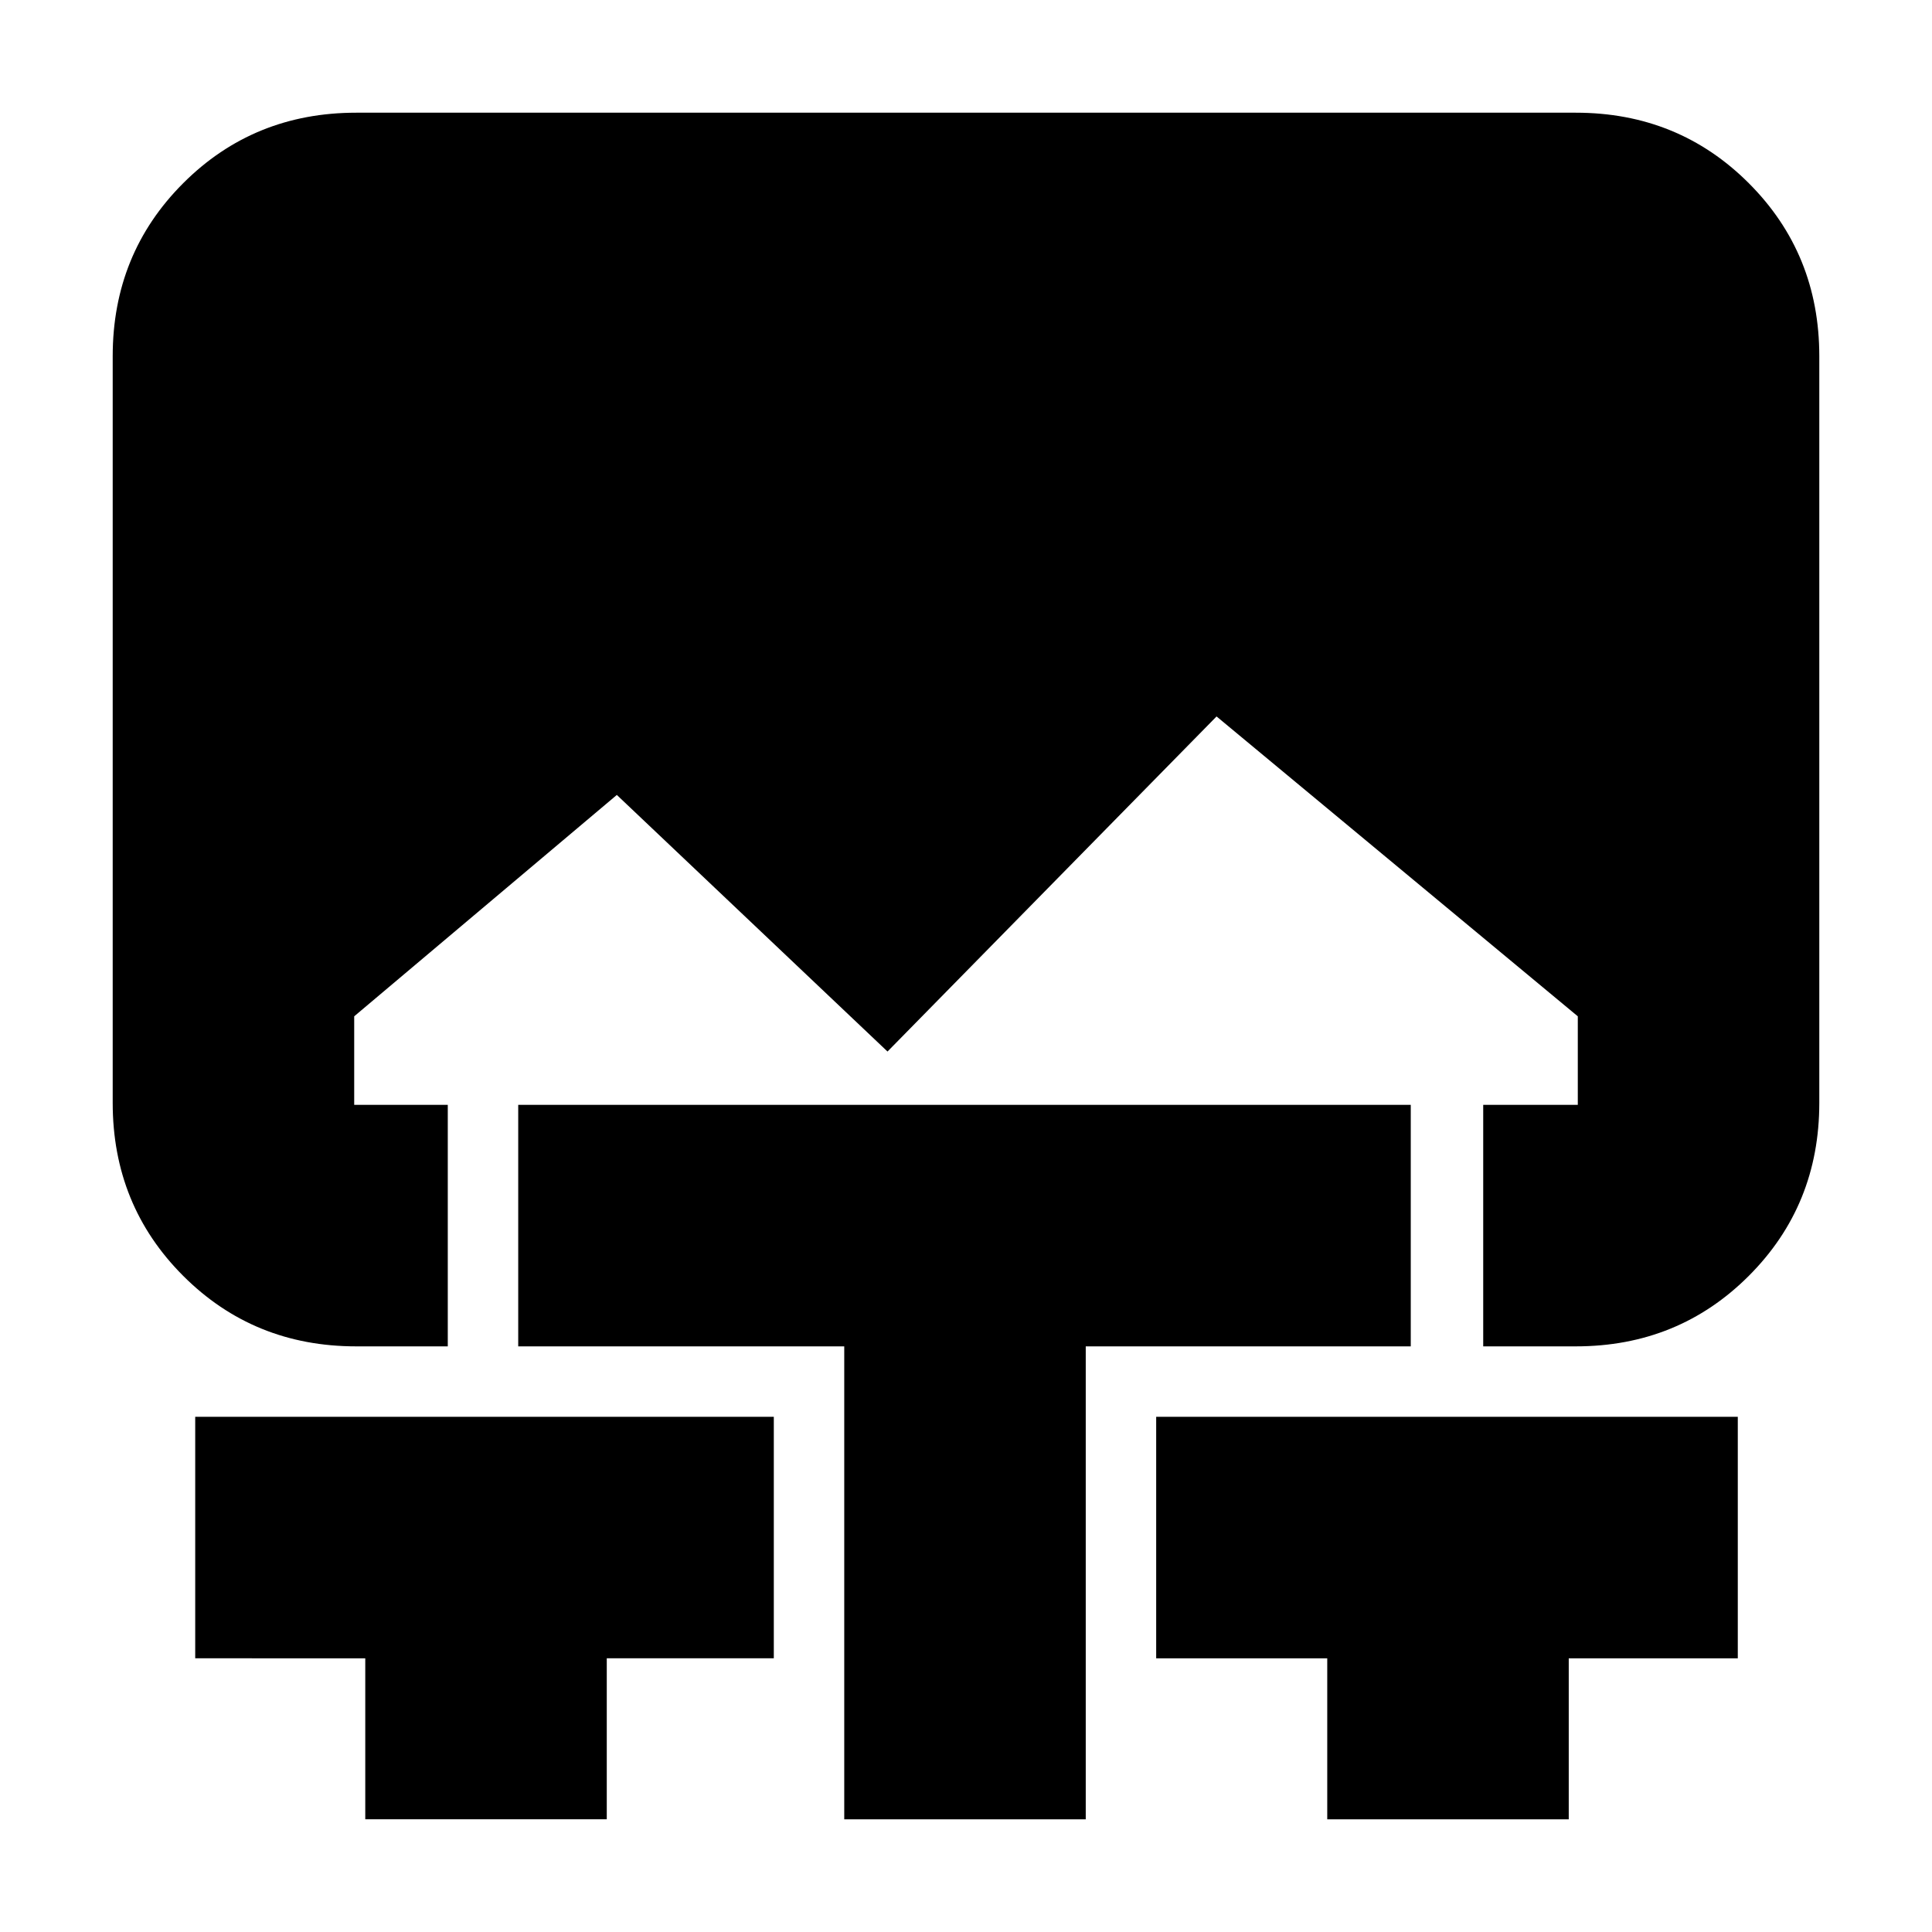 <svg xmlns="http://www.w3.org/2000/svg" height="24" viewBox="0 -960 960 960" width="24"><path d="M181.5-56v-80H97v-120h287.5v120h-83v80h-120Zm238 0v-235h-162v-120H701v120H539.5v235h-120Zm240 0v-80h-85v-120h289v120h-84v80h-120ZM177-291q-50.94 0-85.97-35.03T56-412v-371q0-50.94 35.03-85.97T177-904h606q50.94 0 85.97 35.03T904-783v371q0 50.94-35.03 85.97T783-291h-46v-120h47v-44L604.5-604 441-437.5 306.5-565 176-455v44h46.5v120H177Z"/></svg>